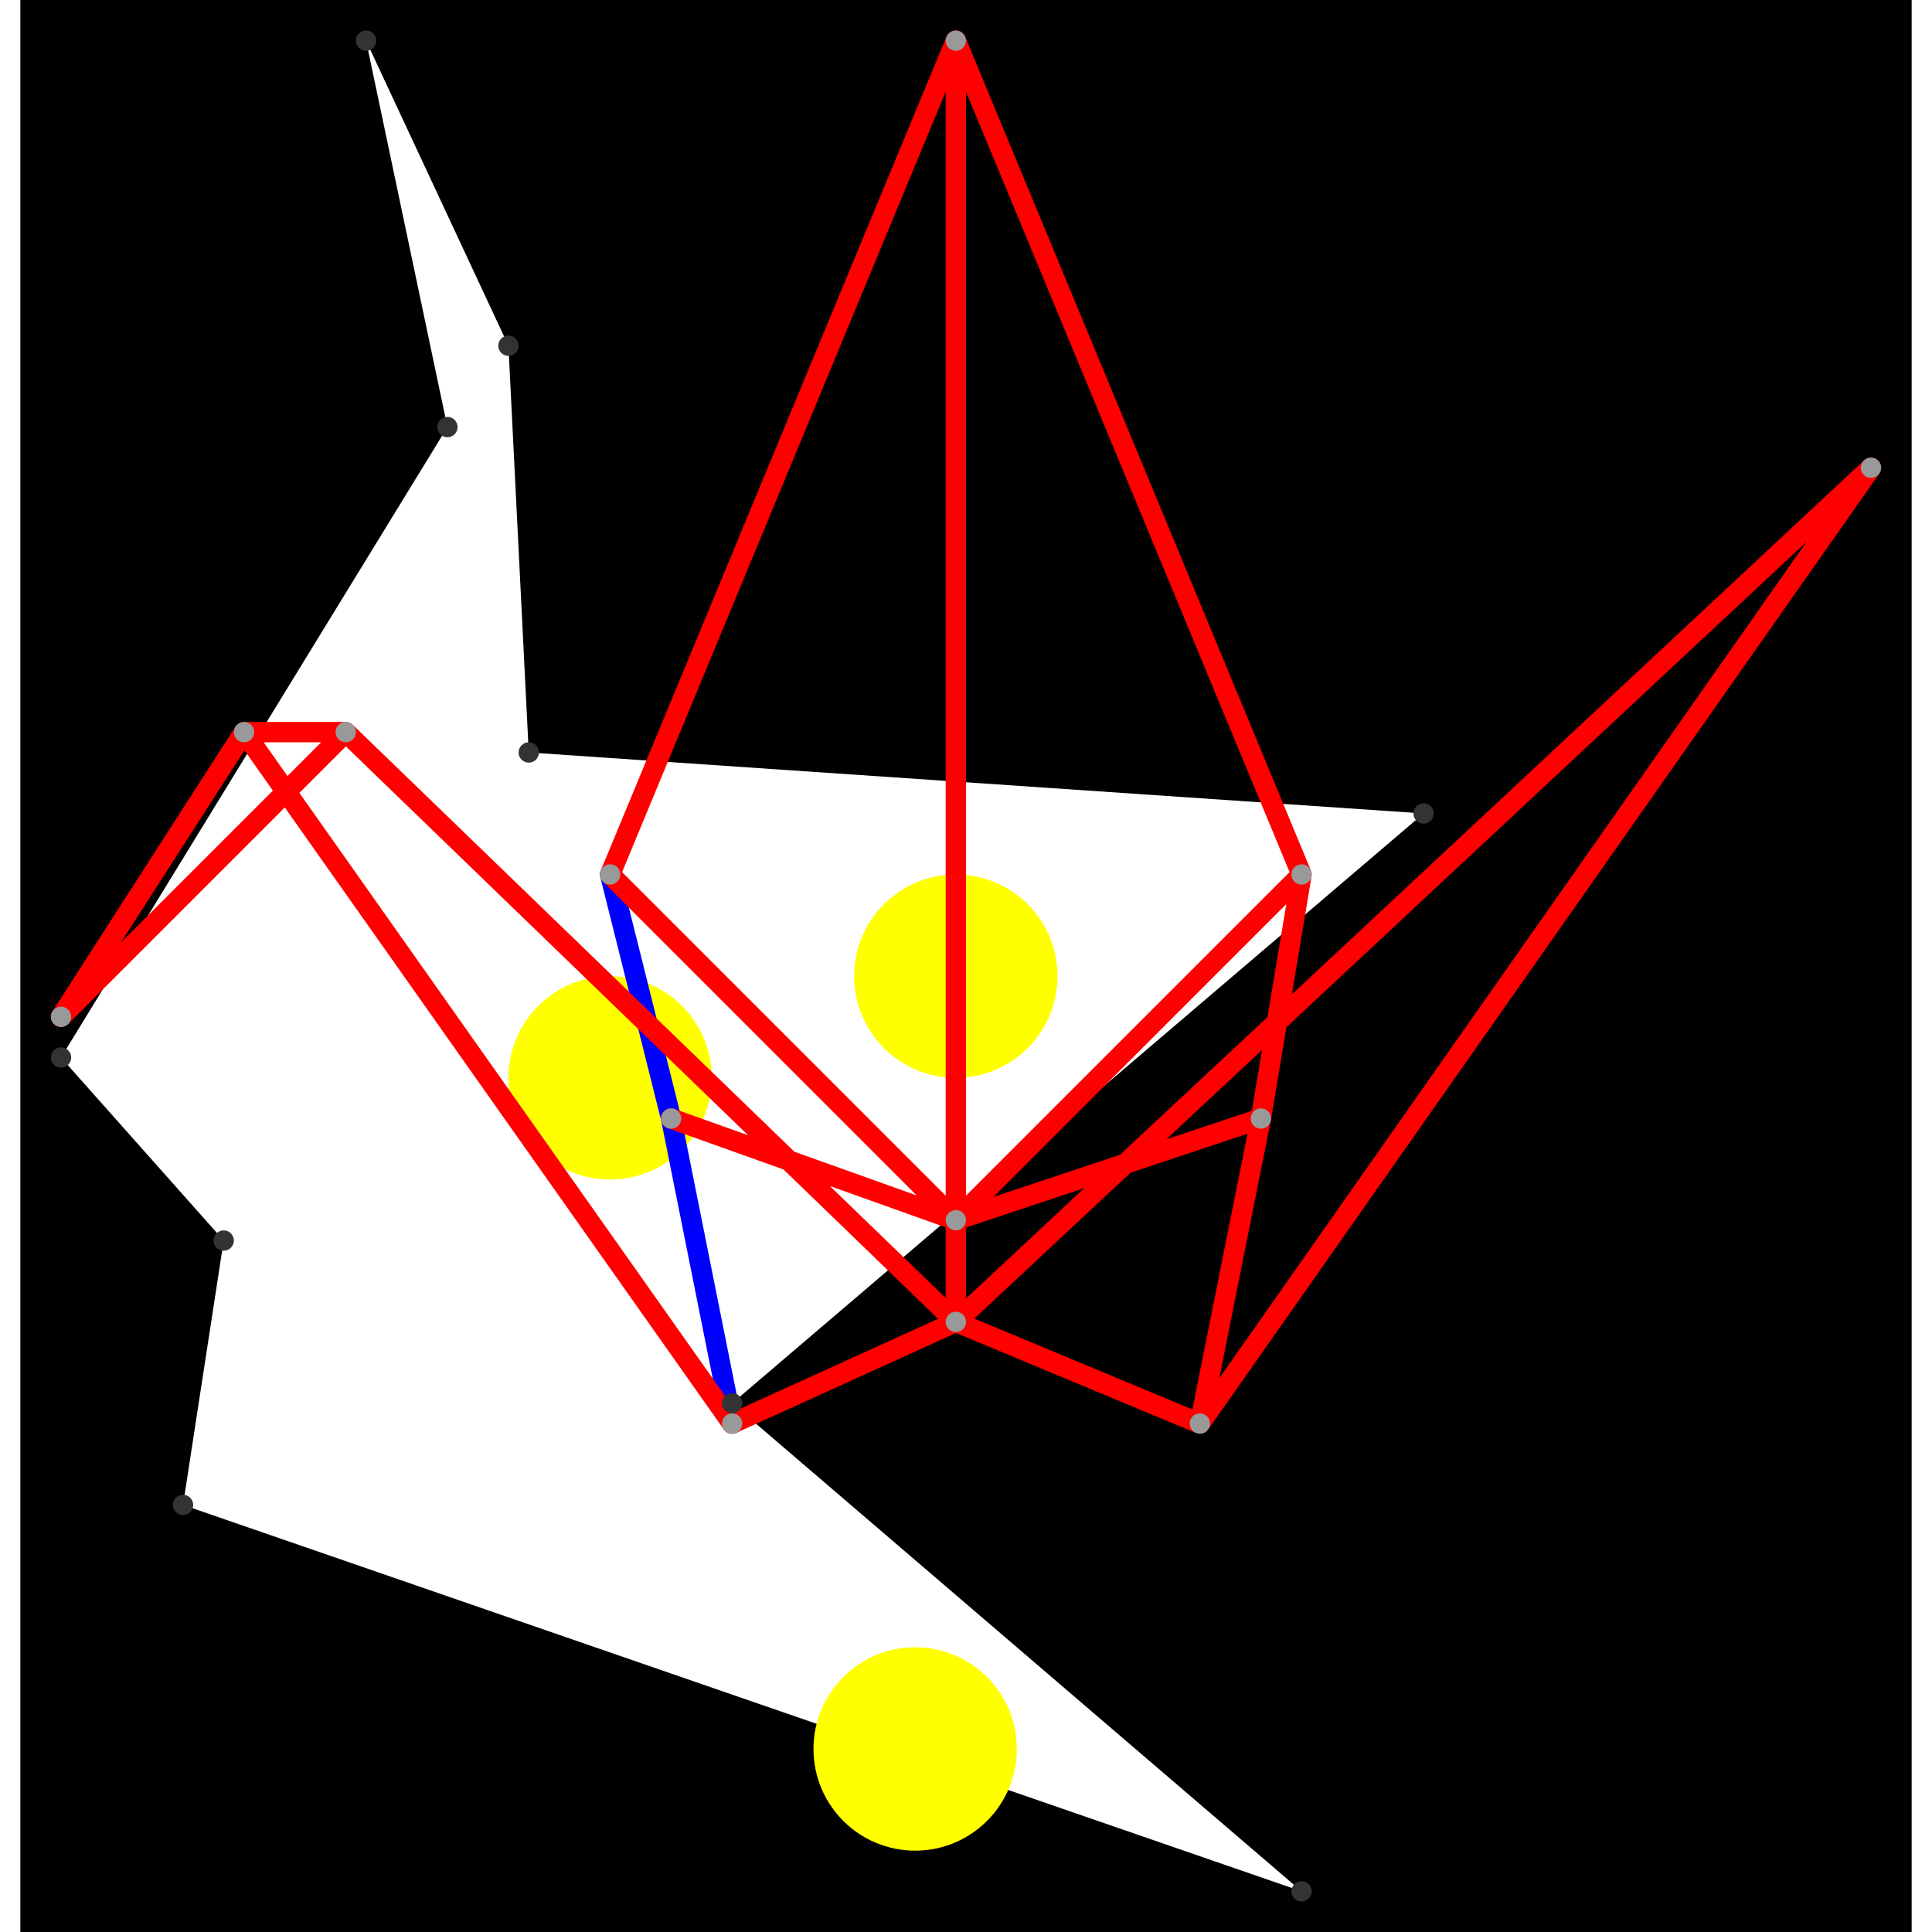 <svg height="500" viewBox="0 -2 93 95" width="500" xmlns="http://www.w3.org/2000/svg">
<path class="hole" d="M2 50L10 59L8 72L63 91L35 67L69 38L25 35L24 15L17 0L21 19M0 -2L93 -2L93 93L0 93" style="fill:#00000066;fill-rule:evenodd;"/>
<circle cx="46" cy="46" fill="#ffff0066" r="5">
<title>
BreakALeg@71
</title>
</circle>
<circle cx="44" cy="84" fill="#ffff0066" r="5">
<title>
SuperFlex@21
</title>
</circle>
<circle cx="29" cy="51" fill="#ffff0066" r="5">
<title>
Globalist@72
</title>
</circle>
<path class="ok" d="M29 41L32 53M32 53L35 68" style="stroke:#0000ff;stroke-linecap:round"/>
<path class="out" d="M2 48L11 34M2 48L16 34M11 34L16 34M11 34L35 68M16 34L46 63M29 41L46 0M29 41L46 58M32 53L46 58M35 68L46 63M46 0L46 58M46 0L63 41M46 58L46 63M46 58L61 53M46 58L63 41M46 63L58 68M46 63L91 21M58 68L61 53M58 68L91 21M61 53L63 41" style="stroke:#ff0000;stroke-linecap:round"/>
<g fill="#333333">
<circle cx="2" cy="50" r="0.5">
<title>
hole:0
</title>
</circle>
<circle cx="10" cy="59" r="0.5">
<title>
hole:1
</title>
</circle>
<circle cx="8" cy="72" r="0.5">
<title>
hole:2
</title>
</circle>
<circle cx="63" cy="91" r="0.5">
<title>
hole:3
</title>
</circle>
<circle cx="35" cy="67" r="0.5">
<title>
hole:4
</title>
</circle>
<circle cx="69" cy="38" r="0.5">
<title>
hole:5
</title>
</circle>
<circle cx="25" cy="35" r="0.5">
<title>
hole:6
</title>
</circle>
<circle cx="24" cy="15" r="0.5">
<title>
hole:7
</title>
</circle>
<circle cx="17" cy="0" r="0.5">
<title>
hole:8
</title>
</circle>
<circle cx="21" cy="19" r="0.5">
<title>
hole:9
</title>
</circle>
</g>
<g fill="#999999">
<circle cx="2" cy="48" i="0" r="0.5" tabindex="0">
<title>
v:0
</title>
</circle>
<circle cx="11" cy="34" i="1" r="0.5" tabindex="1">
<title>
v:1
</title>
</circle>
<circle cx="16" cy="34" i="2" r="0.5" tabindex="2">
<title>
v:2
</title>
</circle>
<circle cx="29" cy="41" i="3" r="0.5" tabindex="3">
<title>
v:3
</title>
</circle>
<circle cx="32" cy="53" i="4" r="0.5" tabindex="4">
<title>
v:4
</title>
</circle>
<circle cx="35" cy="68" i="5" r="0.5" tabindex="5">
<title>
v:5
</title>
</circle>
<circle cx="46" cy="0" i="6" r="0.5" tabindex="6">
<title>
v:6
</title>
</circle>
<circle cx="46" cy="58" i="7" r="0.5" tabindex="7">
<title>
v:7
</title>
</circle>
<circle cx="46" cy="63" i="8" r="0.5" tabindex="8">
<title>
v:8
</title>
</circle>
<circle cx="58" cy="68" i="9" r="0.5" tabindex="9">
<title>
v:9
</title>
</circle>
<circle cx="61" cy="53" i="10" r="0.5" tabindex="10">
<title>
v:10
</title>
</circle>
<circle cx="63" cy="41" i="11" r="0.5" tabindex="11">
<title>
v:11
</title>
</circle>
<circle cx="91" cy="21" i="12" r="0.5" tabindex="12">
<title>
v:12
</title>
</circle>
</g>
</svg>